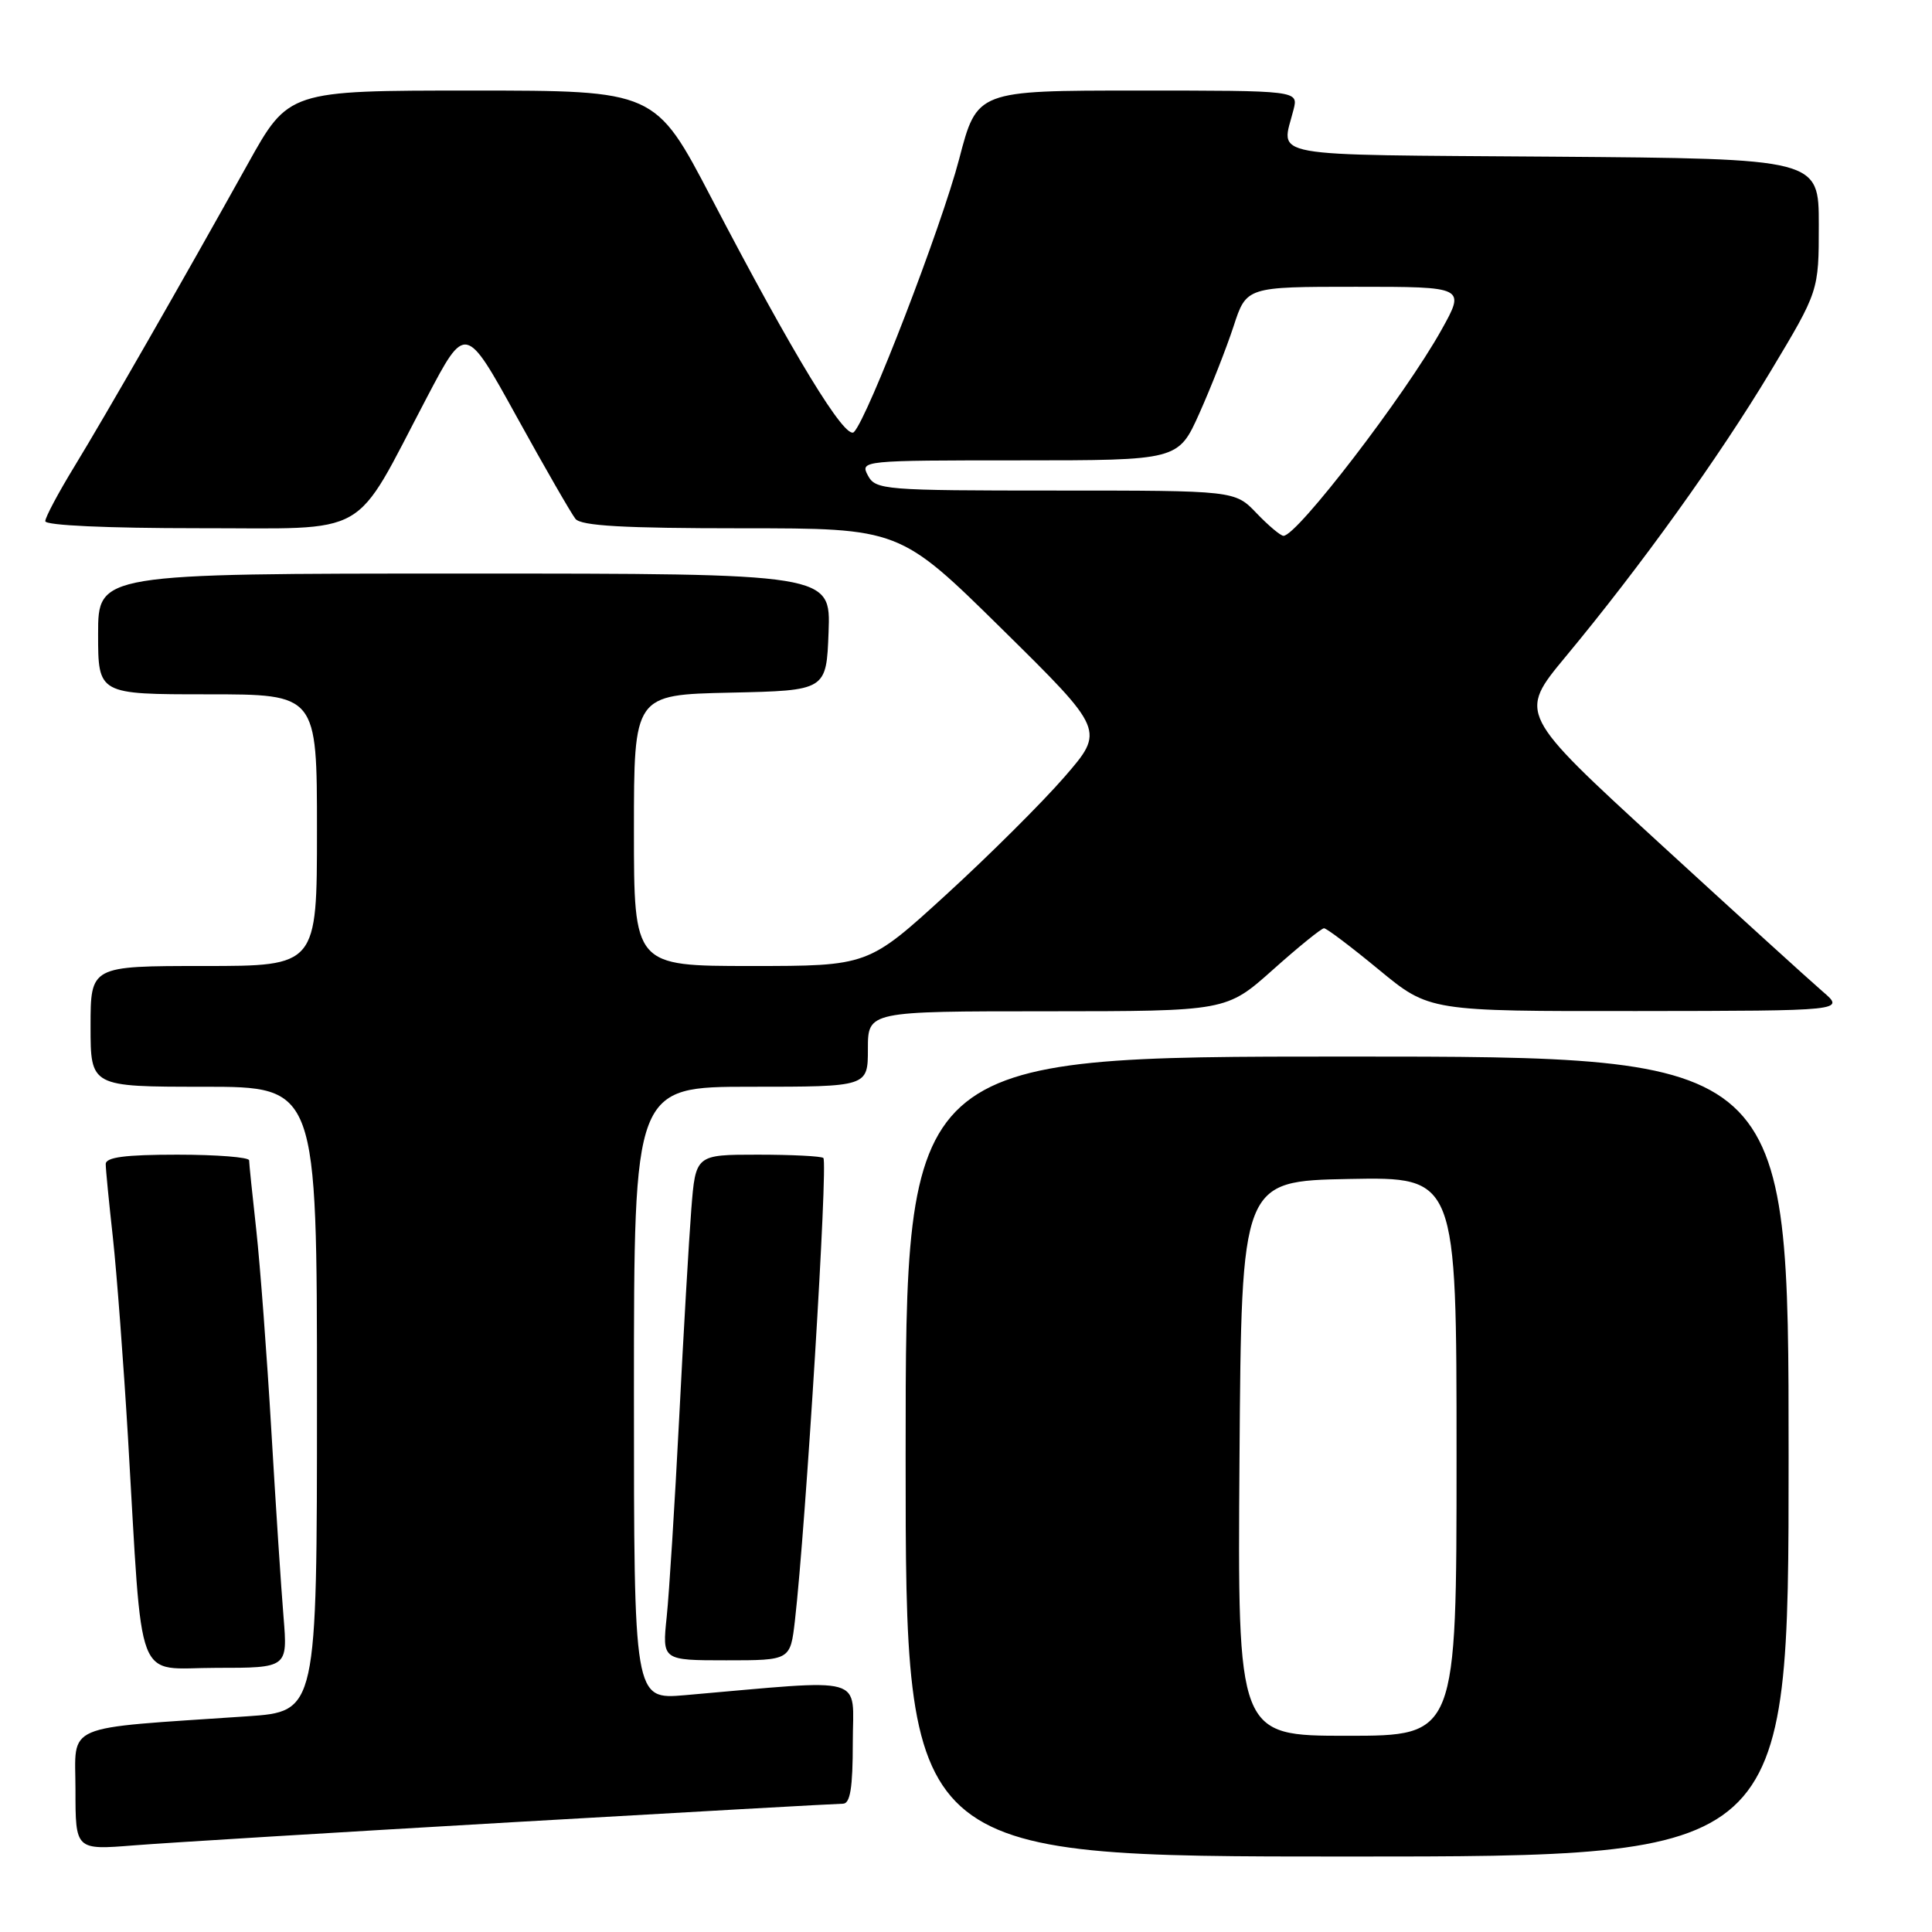 <?xml version="1.0" encoding="UTF-8" standalone="no"?>
<!DOCTYPE svg PUBLIC "-//W3C//DTD SVG 1.1//EN" "http://www.w3.org/Graphics/SVG/1.1/DTD/svg11.dtd" >
<svg xmlns="http://www.w3.org/2000/svg" xmlns:xlink="http://www.w3.org/1999/xlink" version="1.1" viewBox="0 0 256 256">
 <g >
 <path fill="currentColor"
d=" M 237.00 193.00 C 237.00 140.00 237.00 140.00 178.50 140.00 C 120.00 140.00 120.00 140.00 120.00 193.00 C 120.00 246.00 120.00 246.00 178.50 246.00 C 237.00 246.00 237.00 246.00 237.00 193.00 Z  M 67.94 241.45 C 91.28 240.10 110.97 239.00 111.69 239.00 C 112.66 239.00 113.00 236.91 113.00 230.88 C 113.00 221.85 115.28 222.49 90.75 224.62 C 84.00 225.20 84.00 225.20 84.00 184.60 C 84.00 144.00 84.00 144.00 99.50 144.00 C 115.00 144.00 115.00 144.00 115.00 139.00 C 115.00 134.00 115.00 134.00 138.75 134.00 C 162.50 133.99 162.50 133.99 168.66 128.50 C 172.05 125.47 175.10 123.00 175.44 123.00 C 175.78 123.00 179.05 125.47 182.72 128.50 C 189.39 134.00 189.39 134.00 216.94 133.97 C 244.50 133.94 244.50 133.94 241.50 131.37 C 239.85 129.95 230.10 121.09 219.84 111.68 C 201.19 94.57 201.19 94.57 207.44 87.03 C 217.44 74.99 227.74 60.64 234.62 49.19 C 241.00 38.56 241.00 38.56 241.00 29.79 C 241.00 21.03 241.00 21.03 205.75 20.76 C 166.95 20.47 169.78 20.99 171.40 14.53 C 172.04 12.00 172.04 12.00 150.75 12.00 C 129.46 12.00 129.46 12.00 127.10 21.05 C 124.75 30.05 114.97 55.43 113.15 57.25 C 112.02 58.38 105.11 47.03 94.27 26.25 C 86.83 12.00 86.83 12.00 62.54 12.00 C 38.24 12.00 38.24 12.00 32.82 21.75 C 24.13 37.36 14.02 54.99 9.86 61.81 C 7.74 65.28 6.00 68.54 6.00 69.06 C 6.00 69.62 14.24 69.99 26.25 69.99 C 49.47 69.97 46.60 71.61 56.54 52.71 C 61.68 42.92 61.68 42.92 68.46 55.21 C 72.19 61.97 75.70 68.06 76.25 68.75 C 76.99 69.68 82.64 70.00 98.23 70.00 C 119.22 70.00 119.22 70.00 132.81 83.39 C 146.39 96.78 146.39 96.78 141.06 102.93 C 138.13 106.31 131.08 113.33 125.38 118.54 C 115.03 128.00 115.03 128.00 99.51 128.00 C 84.00 128.00 84.00 128.00 84.00 110.03 C 84.00 92.06 84.00 92.06 96.75 91.78 C 109.50 91.50 109.50 91.50 109.79 83.75 C 110.08 76.00 110.08 76.00 61.54 76.00 C 13.00 76.00 13.00 76.00 13.00 84.00 C 13.00 92.00 13.00 92.00 27.50 92.00 C 42.00 92.00 42.00 92.00 42.00 110.00 C 42.00 128.00 42.00 128.00 27.00 128.00 C 12.00 128.00 12.00 128.00 12.00 136.00 C 12.00 144.00 12.00 144.00 27.00 144.00 C 42.00 144.00 42.00 144.00 42.00 185.39 C 42.00 226.79 42.00 226.79 32.75 227.42 C 7.94 229.11 10.00 228.23 10.00 237.17 C 10.00 245.14 10.00 245.14 17.75 244.52 C 22.01 244.18 44.60 242.80 67.94 241.45 Z  M 37.57 214.25 C 37.26 210.54 36.53 199.40 35.95 189.50 C 35.37 179.60 34.47 167.68 33.96 163.00 C 33.44 158.32 33.01 154.16 33.01 153.75 C 33.00 153.34 28.73 153.00 23.50 153.00 C 16.56 153.00 14.00 153.34 14.01 154.25 C 14.01 154.94 14.44 159.32 14.96 164.00 C 15.47 168.68 16.37 180.60 16.96 190.50 C 18.95 224.16 17.74 221.00 28.64 221.00 C 38.12 221.00 38.12 221.00 37.57 214.25 Z  M 105.33 214.75 C 106.77 202.18 109.73 154.06 109.10 153.44 C 108.86 153.20 104.96 153.00 100.42 153.00 C 92.17 153.00 92.17 153.00 91.60 160.25 C 91.29 164.24 90.56 176.72 89.99 188.00 C 89.41 199.28 88.67 211.09 88.34 214.25 C 87.74 220.00 87.74 220.00 96.23 220.00 C 104.72 220.00 104.72 220.00 105.33 214.75 Z  M 164.24 193.25 C 164.50 156.50 164.50 156.50 178.75 156.22 C 193.00 155.95 193.00 155.95 193.00 192.97 C 193.00 230.00 193.00 230.00 178.49 230.00 C 163.98 230.00 163.98 230.00 164.24 193.25 Z  M 166.50 68.00 C 163.63 65.00 163.63 65.00 139.85 65.00 C 117.09 65.00 116.02 64.91 115.00 63.00 C 113.95 61.03 114.24 61.00 135.03 61.00 C 156.13 61.00 156.13 61.00 158.93 54.75 C 160.47 51.31 162.50 46.14 163.45 43.25 C 165.16 38.00 165.16 38.00 179.68 38.00 C 194.19 38.00 194.19 38.00 190.98 43.75 C 186.15 52.40 171.88 71.00 170.07 71.00 C 169.69 71.00 168.08 69.65 166.50 68.00 Z "/>
</g>
</svg>
